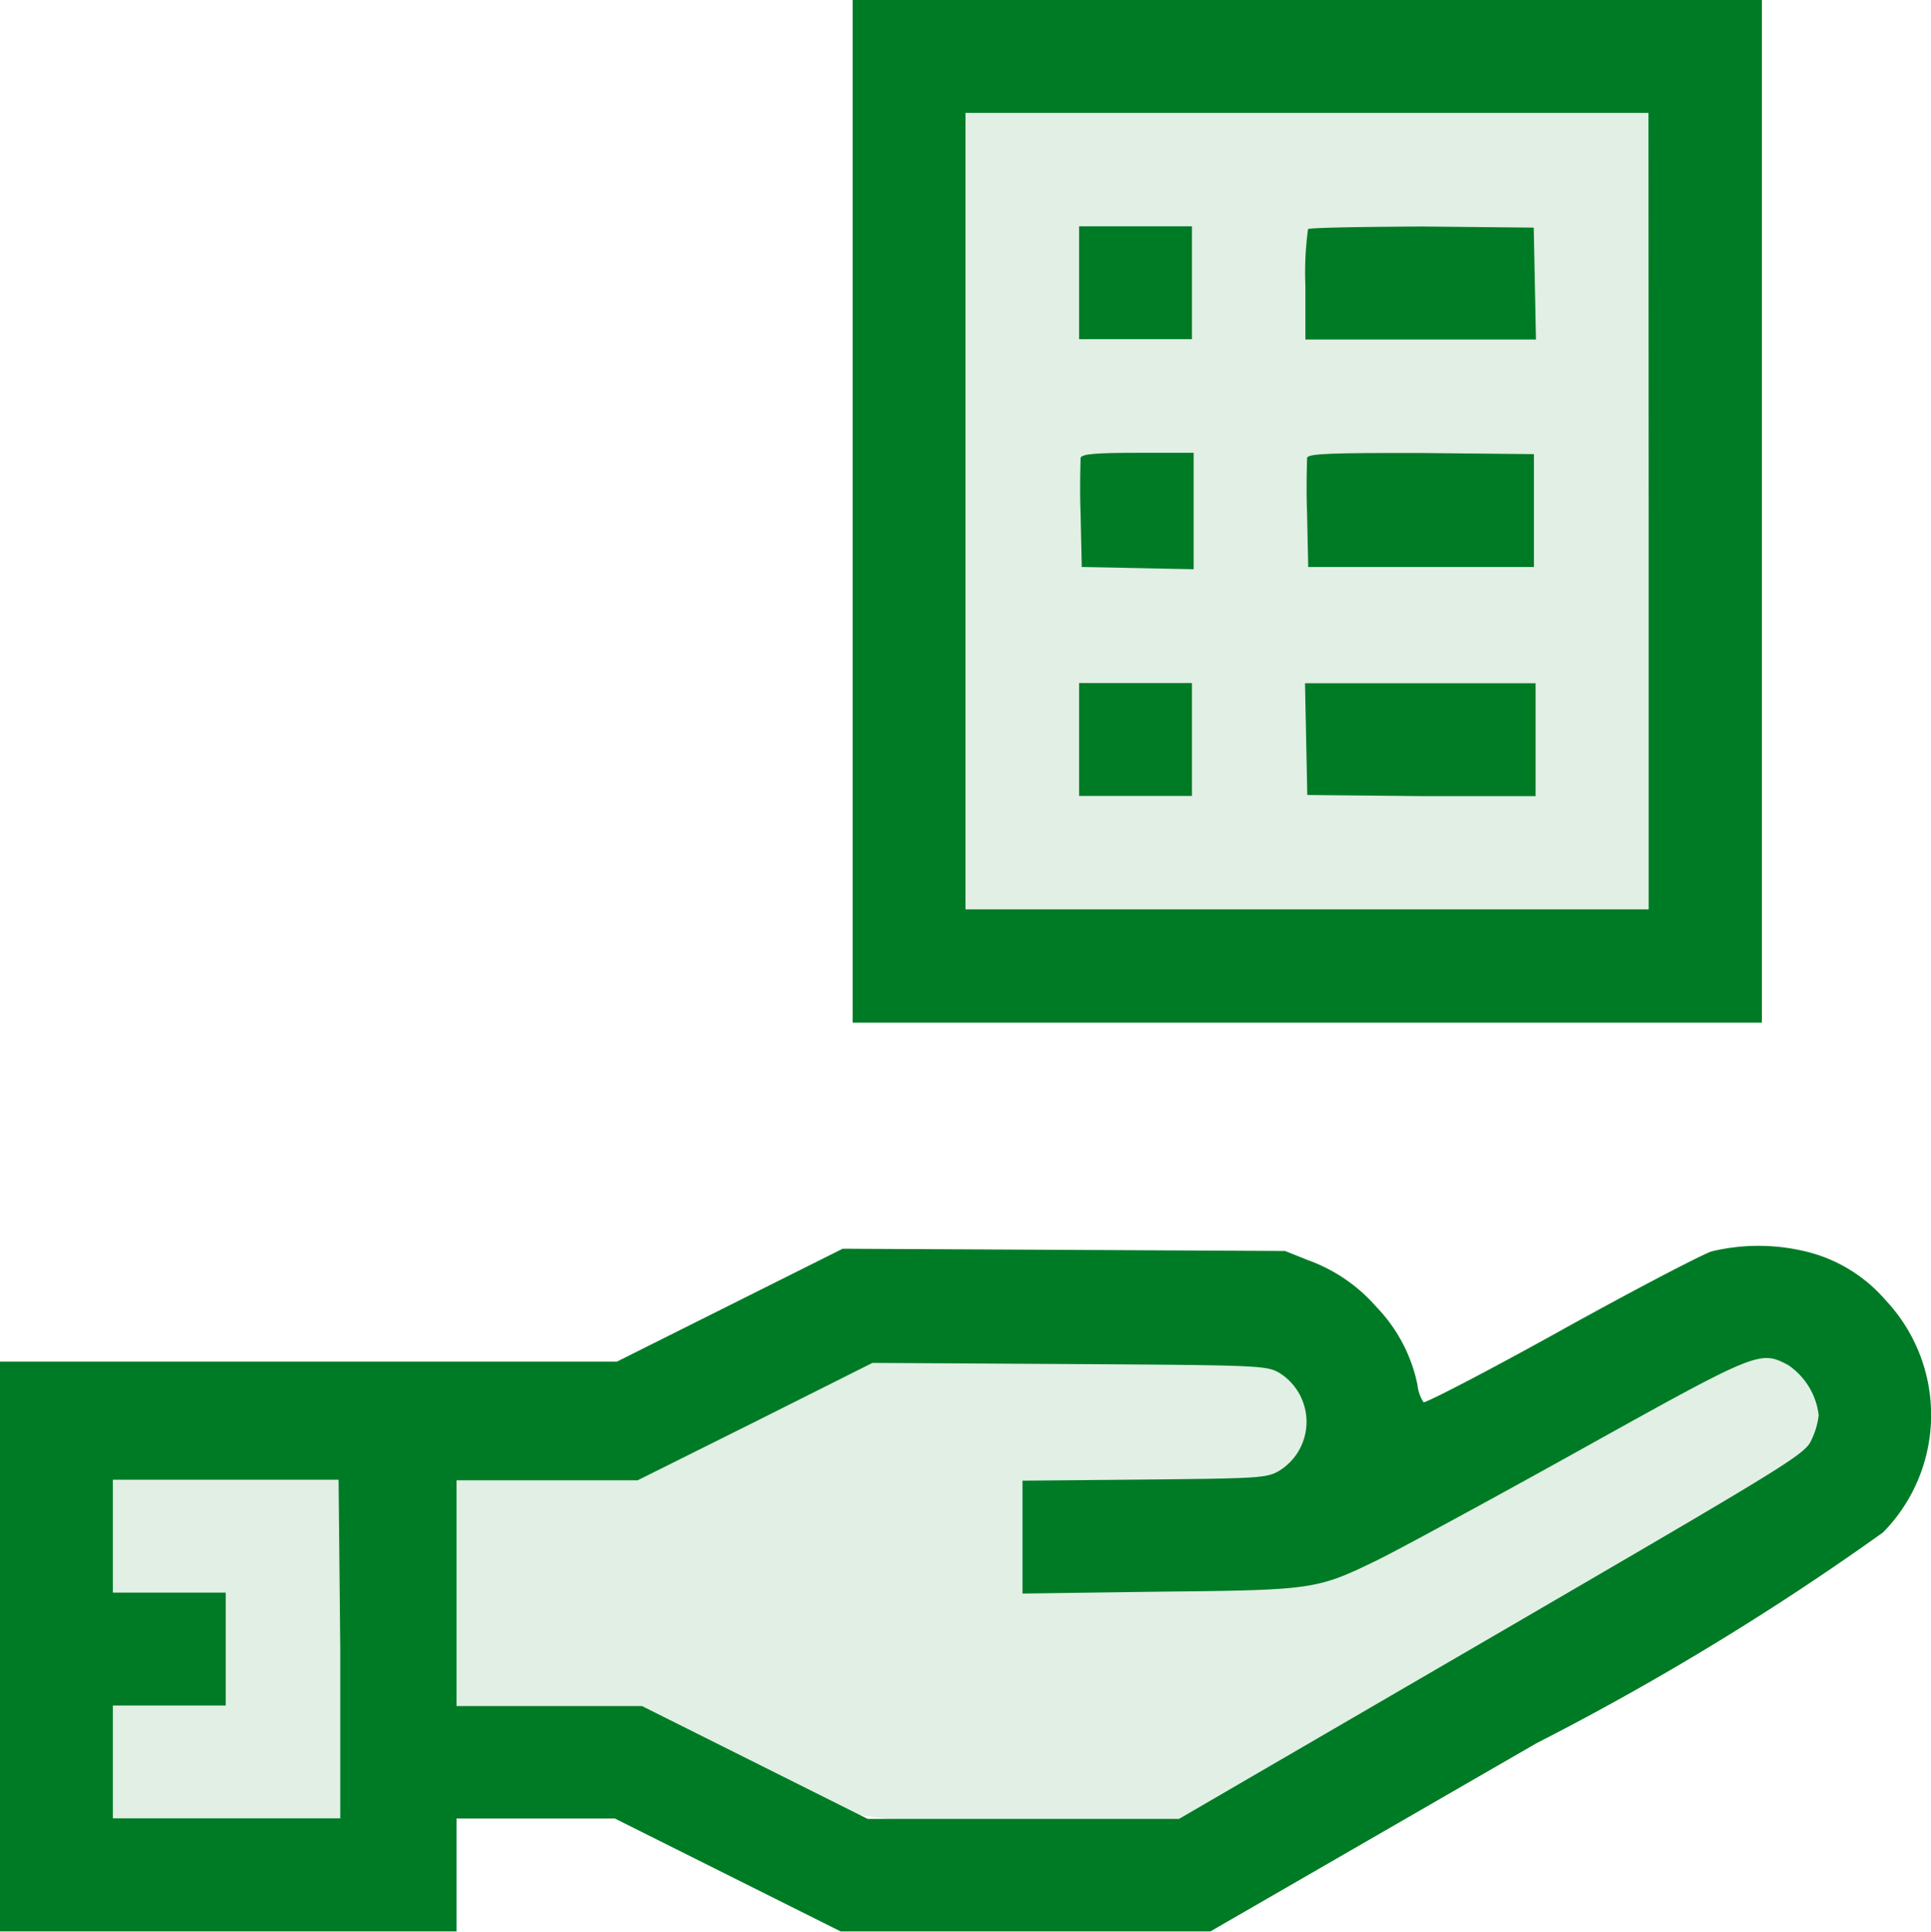 <svg id="Group_15126" data-name="Group 15126" xmlns="http://www.w3.org/2000/svg" width="10.266" height="10.27" viewBox="0 0 10.266 10.27">
  <path id="Path_2469" data-name="Path 2469" d="M368.873,218.949h.56l1.02-.092h1.075l.055,1.1.037,1.122-.037,2.755H367.32l.06-.512-.106-3.466-.037-.524.083-.432.7.046h.854Z" transform="translate(-362.479 -218.64)" fill="#007b25" opacity="0.12"/>
  <path id="Path_2478" data-name="Path 2478" d="M371.716,217h2.257l.315.6.289.287,1.863-.891.5.289v.785l-3.516,1.886-3.936-.519-.42.63-1.65-.111-.1-1.639-.079-.248.179-.2,1.508.022h.992Z" transform="translate(-367.042 -210.068)" fill="#007b25" opacity="0.12"/>
  <g id="receiving">
    <path id="Path_2470" data-name="Path 2470" d="M226-509.282v2.718h4.834V-512H226Zm4.232,0v2.116H226.6V-511.4h3.631Z" transform="translate(-221.467 512)" fill="#007b25"/>
    <path id="Path_2471" data-name="Path 2471" d="M286-451.7v.3h.6v-.6H286Z" transform="translate(-280.263 453.203)" fill="#007b25"/>
    <path id="Path_2472" data-name="Path 2472" d="M346.014-451.815a1.718,1.718,0,0,0-.014.3v.287h1.226l-.006-.3-.006-.295-.594-.006C346.295-451.827,346.022-451.823,346.014-451.815Z" transform="translate(-339.06 453.033)" fill="#007b25"/>
    <path id="Path_2473" data-name="Path 2473" d="M286.166-391.974c0,.014-.006.152,0,.3l.006.281.3.006.295.006V-392h-.291C286.248-392,286.174-391.994,286.166-391.974Z" transform="translate(-280.421 394.407)" fill="#007b25"/>
    <path id="Path_2474" data-name="Path 2474" d="M346.166-391.845c0,.014-.006.152,0,.3l.006.281h1.2v-.6l-.6-.006C346.3-391.871,346.174-391.867,346.166-391.845Z" transform="translate(-339.217 394.278)" fill="#007b25"/>
    <path id="Path_2475" data-name="Path 2475" d="M286-330.7v.3h.6v-.6H286Z" transform="translate(-280.263 334.631)" fill="#007b25"/>
    <path id="Path_2476" data-name="Path 2476" d="M345.906-330.705l.006.3.608.006.606,0v-.6H345.9Z" transform="translate(-338.962 334.631)" fill="#007b25"/>
    <path id="Path_2477" data-name="Path 2477" d="M9.1-181.873c-.054.018-.417.207-.806.423s-.716.385-.726.379a.208.208,0,0,1-.032-.092.837.837,0,0,0-.217-.413.878.878,0,0,0-.367-.251l-.12-.048-1.177-.006-1.175-.006-.6.3-.6.3H0v3.029H2.427v-.6h.842l.6.3.6.3H6.435l1.733-1a14.542,14.542,0,0,0,1.843-1.121.89.89,0,0,0,.014-1.234.809.809,0,0,0-.4-.253A1.069,1.069,0,0,0,9.1-181.873Zm.409.606a.375.375,0,0,1,.16.265.414.414,0,0,1-.038.13c-.034.078-.1.118-1.7,1.049l-1.663.967H4.613l-.6-.3-.6-.3H2.427v-1.2H3.39l.624-.311.624-.313,1.045.006c1.011.006,1.049.008,1.117.046a.306.306,0,0,1,.146.261.306.306,0,0,1-.146.261c-.066.038-.108.04-.716.046l-.648.006v.6l.728-.01c.816-.008.836-.012,1.147-.162.1-.048.582-.309,1.073-.582C9.351-181.346,9.355-181.348,9.508-181.268Zm-7.7,1.508v.9H.6v-.6h.6v-.6H.6v-.6h1.2Z" transform="translate(0 188.525)" fill="#007b25"/>
  </g>
</svg>
